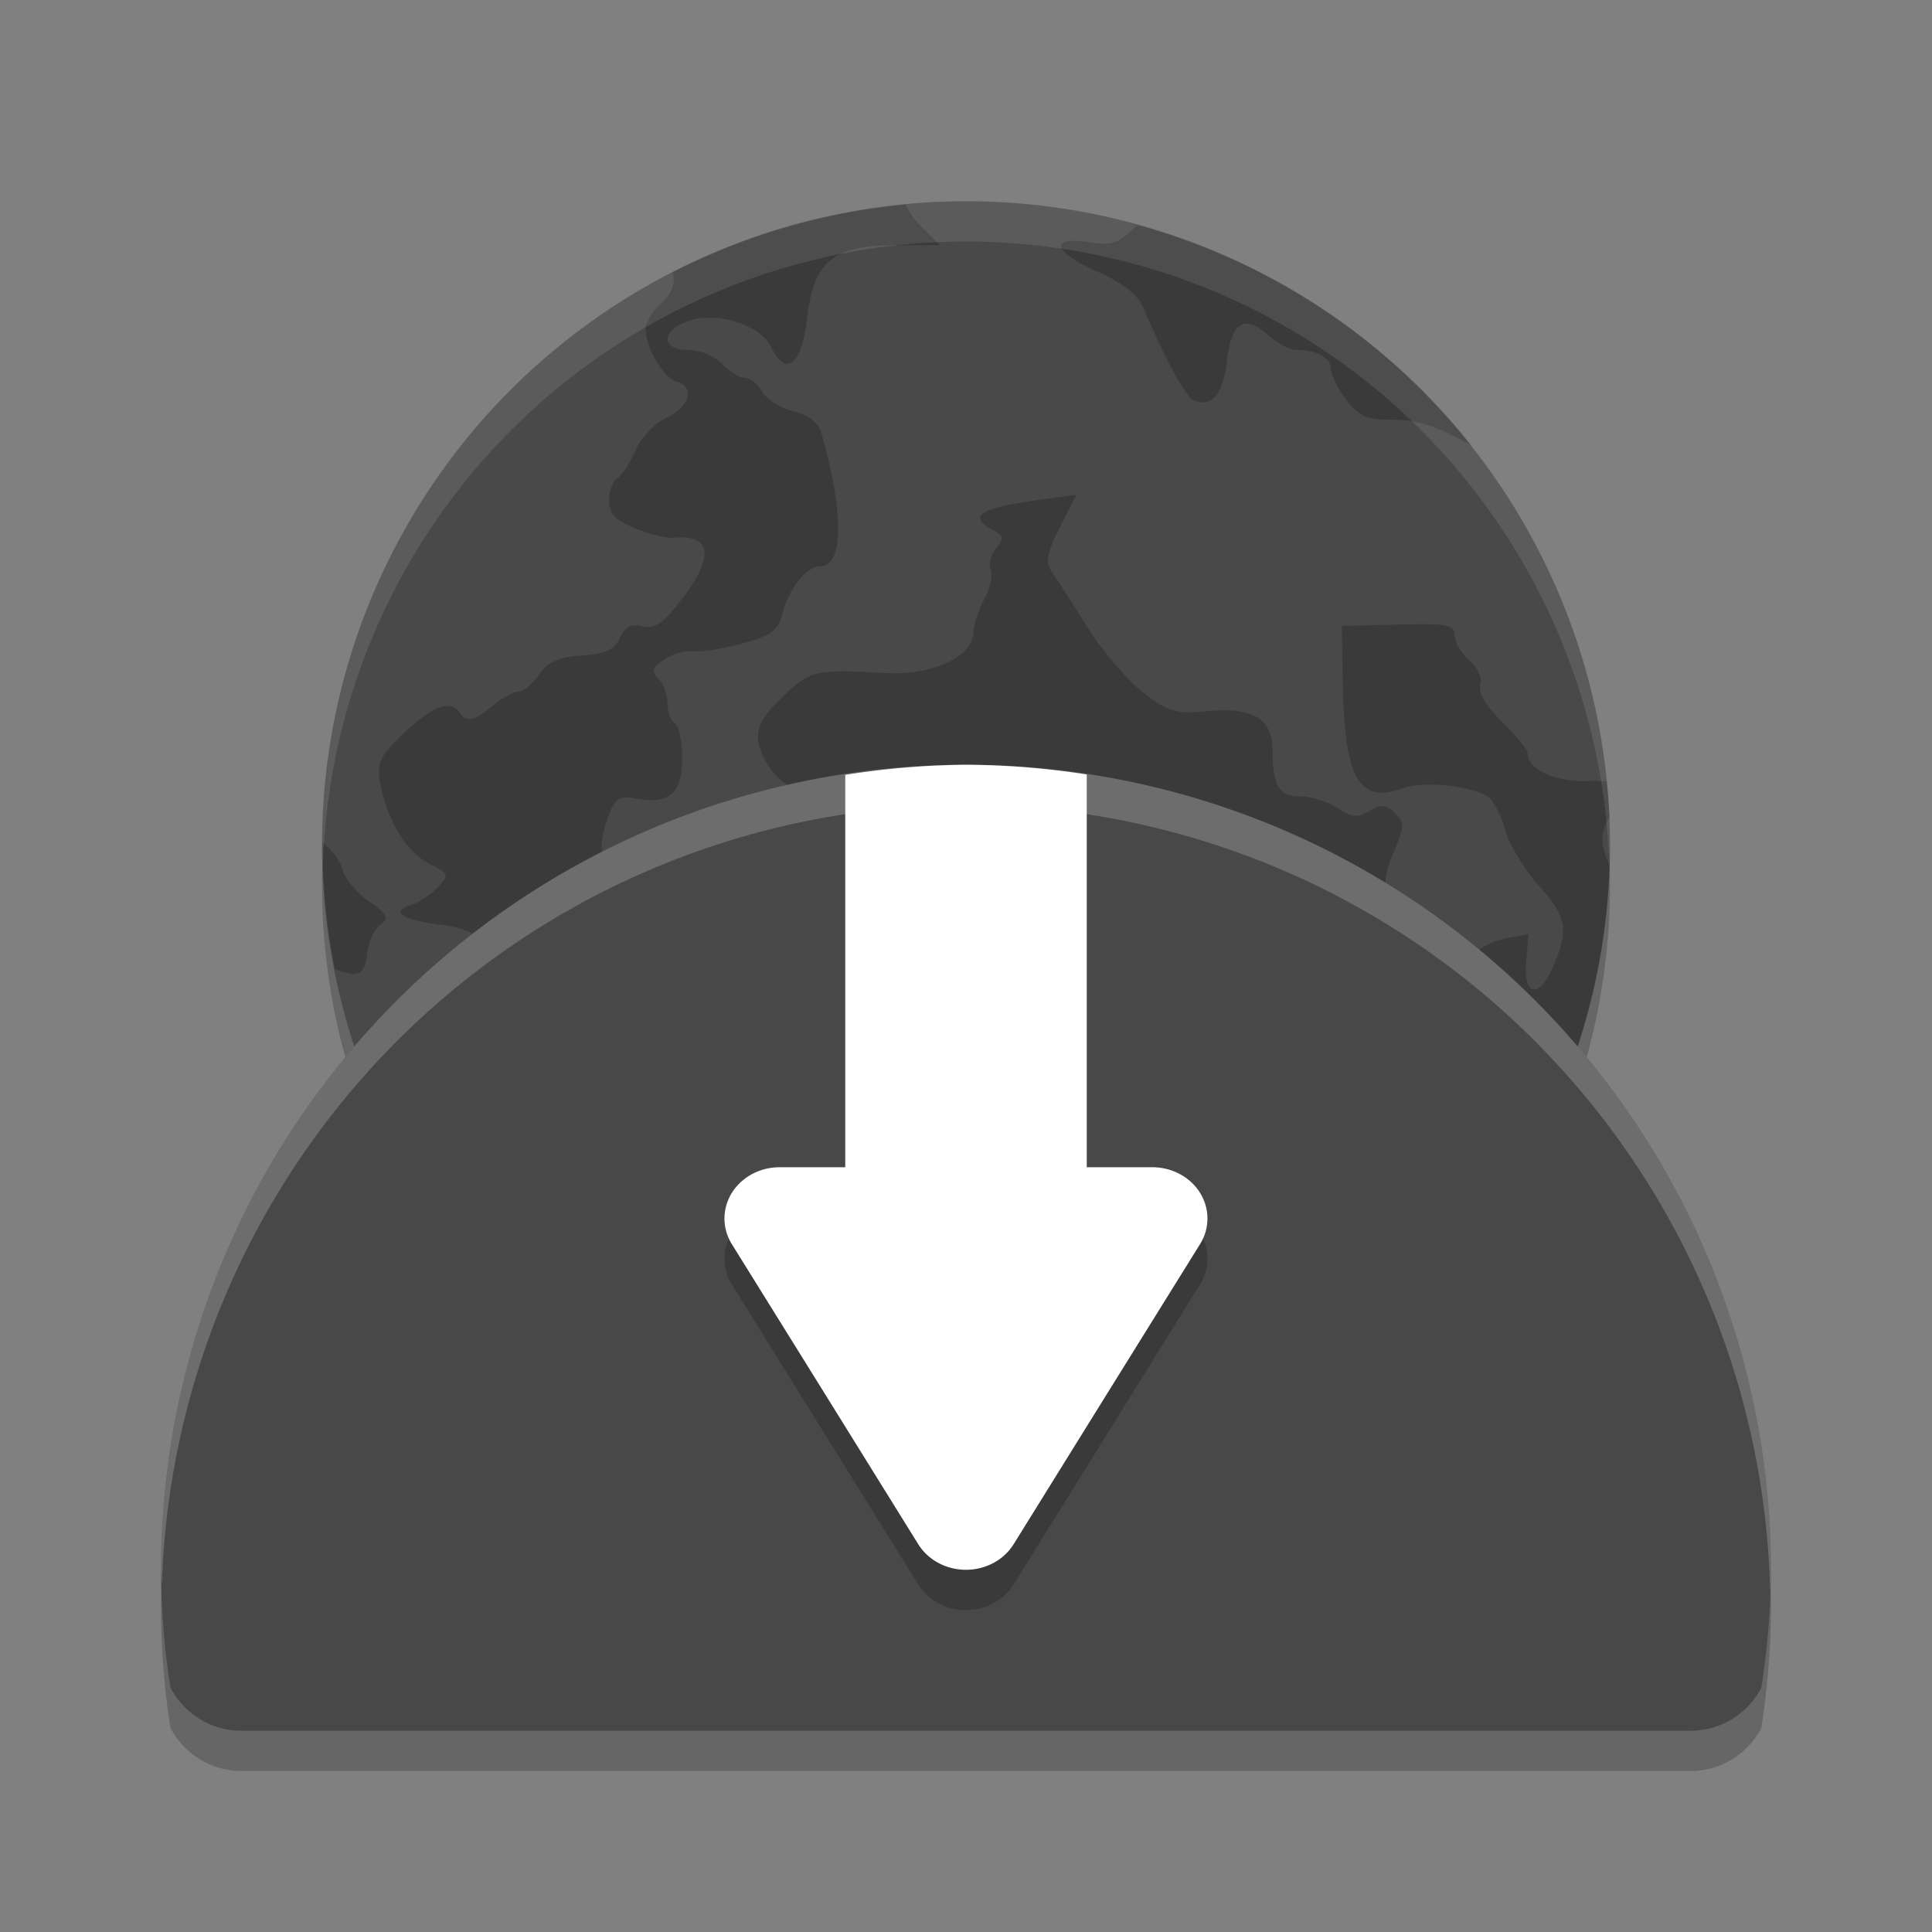 <svg xmlns="http://www.w3.org/2000/svg" width="48" height="48" version="1">
 <rect width="100%" height="100%" fill="#808080" stroke="none"/>
 <circle cx="24" cy="22" r="16" style="opacity:0.2"/>
 <circle style="fill:#494949" cx="24" cy="21" r="16"/>
 <path style="opacity:0.2" d="m 22.501,5.086 a 16,16 0 0 0 -5.79,1.68 c 0.081,0.256 -0.014,0.545 -0.308,0.8 -0.199,0.173 -0.362,0.442 -0.362,0.598 0,0.48 0.434,1.216 0.78,1.323 0.46,0.142 0.306,0.633 -0.286,0.904 -0.274,0.126 -0.61,0.487 -0.748,0.803 -0.138,0.317 -0.342,0.629 -0.452,0.694 -0.11,0.066 -0.2,0.313 -0.2,0.55 0,0.332 0.152,0.493 0.65,0.692 0.357,0.143 0.784,0.247 0.95,0.231 0.953,-0.09 1.019,0.466 0.186,1.55 -0.442,0.576 -0.655,0.721 -0.957,0.648 -0.281,-0.067 -0.434,0.012 -0.562,0.29 -0.134,0.295 -0.355,0.395 -0.948,0.436 -0.583,0.041 -0.844,0.159 -1.062,0.478 -0.16,0.233 -0.39,0.422 -0.513,0.422 -0.123,0 -0.411,0.157 -0.641,0.347 -0.468,0.388 -0.65,0.427 -0.814,0.174 -0.217,-0.336 -0.684,-0.166 -1.38,0.5 -0.615,0.589 -0.69,0.746 -0.597,1.258 0.165,0.91 0.658,1.717 1.222,1.998 0.492,0.246 0.501,0.272 0.203,0.587 -0.171,0.182 -0.466,0.376 -0.653,0.433 -0.542,0.165 -0.237,0.371 0.73,0.494 0.989,0.126 1.296,0.484 0.834,0.973 -0.258,0.273 -0.243,0.324 0.17,0.583 0.808,0.507 1.451,0.197 0.692,-0.334 -0.487,-0.342 -0.147,-0.481 0.569,-0.233 0.57,0.198 0.683,0.186 1.02,-0.106 0.692,-0.599 1.444,0.287 0.811,0.956 -0.402,0.426 -0.281,0.94 0.241,1.011 0.23,0.031 0.709,0.246 1.064,0.477 0.355,0.23 0.742,0.42 0.859,0.42 0.117,0 0.446,0.234 0.733,0.521 0.581,0.58 0.903,0.654 1.067,0.245 0.197,-0.491 0.118,-0.745 -0.413,-1.323 -0.422,-0.461 -1.107,-1.685 -1.107,-1.978 0,-0.181 0.697,-0.027 1.087,0.239 0.244,0.167 0.639,0.382 0.878,0.48 0.254,0.104 0.518,0.427 0.639,0.781 0.188,0.555 0.262,0.603 0.928,0.603 h 0.723 l 0.11,1.3 c 0.131,1.564 0.257,1.881 0.794,2.01 0.395,0.095 0.817,0.707 0.817,1.186 0,0.127 -0.284,0.439 -0.631,0.693 -0.43,0.314 -0.616,0.582 -0.587,0.843 0.036,0.327 -0.038,0.378 -0.502,0.344 -0.298,-0.022 -0.817,0.082 -1.15,0.233 -0.394,0.178 -0.822,0.234 -1.222,0.162 -0.461,-0.082 -0.617,-0.05 -0.617,0.13 0,0.133 -0.162,0.381 -0.358,0.552 -0.486,0.422 -0.286,0.645 0.462,0.51 0.464,-0.083 0.645,-0.046 0.725,0.154 0.17,0.425 -0.262,1.033 -0.662,0.933 -0.254,-0.064 -0.376,0.023 -0.455,0.323 -0.027,0.106 -0.078,0.197 -0.138,0.274 a 16,16 0 0 0 2.532,0.748 c -0.08,-0.153 -0.171,-0.292 -0.26,-0.354 -0.412,-0.291 -0.136,-1.048 0.431,-1.184 0.578,-0.139 0.487,-0.514 -0.142,-0.586 -0.551,-0.062 -1.138,-0.621 -0.954,-0.906 0.124,-0.191 0.651,-0.163 1.718,0.09 0.482,0.114 0.81,-0.115 1.926,-1.336 0.646,-0.707 1.142,-1.002 1.687,-1.002 0.208,0 0.95,-0.191 1.649,-0.425 1.32,-0.442 1.836,-0.426 1.787,0.056 -0.101,1.003 0.545,0.97 1.597,-0.082 0.438,-0.438 0.839,-0.754 0.891,-0.705 0.201,0.193 -0.161,1.131 -0.583,1.511 -0.535,0.482 -0.562,0.786 -0.09,1.026 0.258,0.133 0.367,0.401 0.408,1.003 l 0.054,0.822 h 0.669 c 0.234,0 0.429,0.032 0.586,0.092 a 16,16 0 0 0 7.752,-13.205 c -0.245,-0.523 -0.227,-0.839 0,-1.195 a 16,16 0 0 0 -0.072,-0.897 c -0.146,-0.007 -0.294,-0.014 -0.466,-0.006 -0.806,0.034 -1.497,-0.284 -1.497,-0.689 0,-0.086 -0.286,-0.438 -0.636,-0.783 -0.397,-0.39 -0.6,-0.736 -0.541,-0.915 0.054,-0.163 -0.062,-0.426 -0.269,-0.605 -0.201,-0.174 -0.366,-0.454 -0.366,-0.622 0,-0.268 -0.17,-0.302 -1.403,-0.272 l -1.403,0.034 0.024,1.383 c 0.042,2.422 0.402,3.051 1.515,2.646 0.51,-0.186 1.762,-0.046 2.118,0.237 0.129,0.102 0.315,0.474 0.414,0.826 0.099,0.351 0.466,0.96 0.816,1.351 0.709,0.794 0.764,1.103 0.358,2.034 -0.354,0.813 -0.737,0.719 -0.661,-0.162 l 0.056,-0.656 -0.6,0.112 c -0.332,0.063 -0.748,0.308 -0.934,0.55 -0.266,0.345 -0.39,0.395 -0.589,0.238 -0.139,-0.11 -0.252,-0.343 -0.252,-0.516 0,-0.173 -0.171,-0.365 -0.379,-0.428 -0.209,-0.063 -0.494,-0.378 -0.634,-0.7 -0.225,-0.515 -0.219,-0.673 0.042,-1.298 0.265,-0.634 0.267,-0.739 0.023,-0.974 -0.224,-0.214 -0.34,-0.222 -0.634,-0.045 -0.296,0.177 -0.436,0.164 -0.788,-0.072 -0.234,-0.158 -0.645,-0.288 -0.91,-0.288 -0.54,0 -0.703,-0.262 -0.703,-1.131 0,-0.802 -0.478,-1.094 -1.618,-0.989 -0.79,0.073 -0.965,0.021 -1.602,-0.47 -0.394,-0.303 -1.017,-1.033 -1.385,-1.623 -0.368,-0.59 -0.764,-1.207 -0.88,-1.37 -0.166,-0.236 -0.126,-0.462 0.2,-1.105 l 0.411,-0.808 -0.869,0.118 c -1.546,0.209 -1.858,0.409 -1.194,0.766 0.259,0.138 0.27,0.21 0.07,0.441 -0.131,0.15 -0.193,0.39 -0.136,0.531 0.057,0.141 -0.015,0.474 -0.159,0.738 -0.145,0.266 -0.266,0.638 -0.27,0.829 -0.015,0.596 -1.036,1.07 -2.174,1.007 -1.723,-0.095 -1.863,-0.068 -2.475,0.5 -0.765,0.71 -0.863,1.041 -0.507,1.7 0.345,0.64 0.958,0.895 2.018,0.842 0.949,-0.047 1.056,0.037 0.839,0.664 -0.185,0.533 -0.804,0.738 -1.224,0.405 -0.323,-0.257 -1.438,-0.058 -1.779,0.318 -0.143,0.157 -0.356,0.57 -0.472,0.915 -0.2,0.597 -0.258,0.634 -1.154,0.72 -0.894,0.087 -0.981,0.058 -1.624,-0.534 -0.718,-0.661 -0.839,-1.166 -0.494,-2.037 0.154,-0.386 0.267,-0.449 0.677,-0.374 0.811,0.148 1.131,-0.134 1.131,-1 0,-0.42 -0.082,-0.813 -0.182,-0.872 -0.099,-0.059 -0.181,-0.282 -0.181,-0.495 0,-0.214 -0.102,-0.489 -0.226,-0.61 -0.182,-0.176 -0.155,-0.27 0.134,-0.475 0.198,-0.14 0.525,-0.234 0.725,-0.21 0.199,0.024 0.75,-0.062 1.225,-0.191 0.686,-0.185 0.887,-0.325 0.98,-0.686 0.176,-0.685 0.606,-1.234 0.966,-1.234 0.569,0 0.581,-1.338 0.028,-3.283 -0.082,-0.287 -0.306,-0.47 -0.703,-0.568 -0.322,-0.08 -0.671,-0.299 -0.777,-0.488 -0.105,-0.189 -0.298,-0.342 -0.428,-0.342 -0.13,0 -0.386,-0.156 -0.566,-0.347 -0.182,-0.192 -0.557,-0.347 -0.842,-0.347 -0.676,0 -0.687,-0.465 -0.017,-0.711 0.708,-0.26 1.81,0.081 2.077,0.641 0.361,0.759 0.762,0.442 0.89,-0.705 0.159,-1.419 0.649,-1.827 2.192,-1.827 h 1.11 l -0.486,-0.486 c -0.151,-0.152 -0.277,-0.337 -0.364,-0.519 z m 5.752,0.503 c -0.031,0.028 -0.062,0.051 -0.092,0.083 -0.371,0.379 -0.546,0.433 -1.119,0.345 -1.002,-0.153 -0.873,0.251 0.236,0.738 0.599,0.263 0.985,0.563 1.116,0.867 0.632,1.465 1.067,2.254 1.286,2.334 0.442,0.162 0.705,-0.164 0.803,-0.997 0.113,-0.956 0.436,-1.158 1.017,-0.636 0.226,0.203 0.541,0.369 0.7,0.369 0.497,0 0.864,0.199 0.864,0.469 0,0.142 0.168,0.484 0.374,0.761 0.303,0.407 0.509,0.505 1.075,0.505 0.695,0 1.122,0.13 1.992,0.611 0.014,0.007 0.027,0.01 0.041,0.017 a 16,16 0 0 0 -8.292,-5.465 z M 8.016,20.931 a 16,16 0 0 0 -0.003,0.069 16,16 0 0 0 0.312,3.074 c 0.58,0.236 0.74,0.142 0.8,-0.397 0.031,-0.279 0.177,-0.595 0.325,-0.705 0.229,-0.169 0.188,-0.255 -0.281,-0.575 -0.304,-0.207 -0.603,-0.569 -0.664,-0.803 -0.06,-0.227 -0.261,-0.475 -0.489,-0.662 z m 5.036,5.289 c -0.15,-0.015 -0.33,0.065 -0.53,0.257 -0.423,0.405 -0.359,1.218 0.12,1.54 0.55,0.369 0.762,0.262 0.831,-0.418 0.086,-0.838 -0.094,-1.344 -0.422,-1.378 z m 2.715,2.419 c -0.163,0.006 -0.343,0.122 -0.523,0.369 -0.191,0.261 -0.243,0.598 -0.17,1.109 0.09,0.629 0.051,0.763 -0.278,0.932 -0.423,0.216 -0.514,0.859 -0.167,1.19 0.344,0.33 0.672,0.243 0.79,-0.208 0.168,-0.643 1.11,-0.718 1.753,-0.141 0.274,0.246 0.498,0.371 0.498,0.277 0,-0.094 -0.286,-0.438 -0.634,-0.761 -0.534,-0.496 -0.633,-0.707 -0.633,-1.346 0,-0.901 -0.276,-1.433 -0.636,-1.422 z m -4.459,2.066 a 16,16 0 0 0 0.37,0.467 c -0.109,-0.169 -0.234,-0.33 -0.37,-0.467 z m 5.392,2.456 c -0.081,0.028 -0.115,0.13 -0.115,0.308 0,0.181 -0.115,0.37 -0.256,0.422 -0.187,0.069 -0.23,0.286 -0.158,0.803 0.014,0.097 0.018,0.174 0.022,0.255 a 16,16 0 0 0 0.666,0.342 c -0.011,-0.277 0.039,-0.602 0.184,-1.01 0.246,-0.693 0.254,-0.866 0.054,-0.988 -0.187,-0.114 -0.315,-0.159 -0.397,-0.131 z"/>
 <path d="M 24,20 A 20,20 0 0 0 4,40 20,20 0 0 0 4.232,42.922 C 4.566,43.561 5.227,44 6,44 h 36 c 0.766,0 1.422,-0.433 1.758,-1.062 A 20,20 0 0 0 44,40 20,20 0 0 0 24,20 Z" style="opacity:0.2"/>
 <path style="fill:#484848" d="M 24,19 A 20,20 0 0 0 4,39 20,20 0 0 0 4.232,41.922 C 4.566,42.561 5.227,43 6,43 h 36 c 0.766,0 1.422,-0.433 1.758,-1.062 A 20,20 0 0 0 44,39 20,20 0 0 0 24,19 Z"/>
 <path style="fill:#ffffff" d="M 24 19 A 20 20 0 0 0 21 19.252 L 21 35 L 27 35 L 27 19.242 A 20 20 0 0 0 24 19 z"/>
 <path d="m 19.369,30 a 1.369,1.273 0 0 0 -1.369,1.31 1.369,1.273 0 0 0 0.182,0.6 l 2.316,3.726 2.314,3.727 a 1.369,1.273 0 0 0 2.373,0 l 2.314,-3.727 2.316,-3.726 A 1.369,1.273 0 0 0 28.63,30 h -4.63 z" style="opacity:0.2"/>
 <path style="fill:#ffffff" d="m 19.369,29 a 1.369,1.273 0 0 0 -1.369,1.31 1.369,1.273 0 0 0 0.182,0.6 l 2.316,3.726 2.314,3.727 a 1.369,1.273 0 0 0 2.373,0 l 2.314,-3.727 2.316,-3.726 A 1.369,1.273 0 0 0 28.63,29 h -4.63 z"/>
 <path style="opacity:0.1;fill:#ffffff" d="M 24,5 A 16,16 0 0 0 8,21 16,16 0 0 0 8.021,21.58 16,16 0 0 1 24,6 16,16 0 0 1 39.98,21.414 16,16 0 0 0 40,21 16,16 0 0 0 24,5 Z"/>
 <path style="fill:#ffffff;opacity:0.2" d="M 24 19 A 20 20 0 0 0 4 39 A 20 20 0 0 0 4.021 39.393 A 20 20 0 0 1 24 20 A 20 20 0 0 1 43.98 39.602 A 20 20 0 0 0 44 39 A 20 20 0 0 0 24 19 z"/>
</svg>
